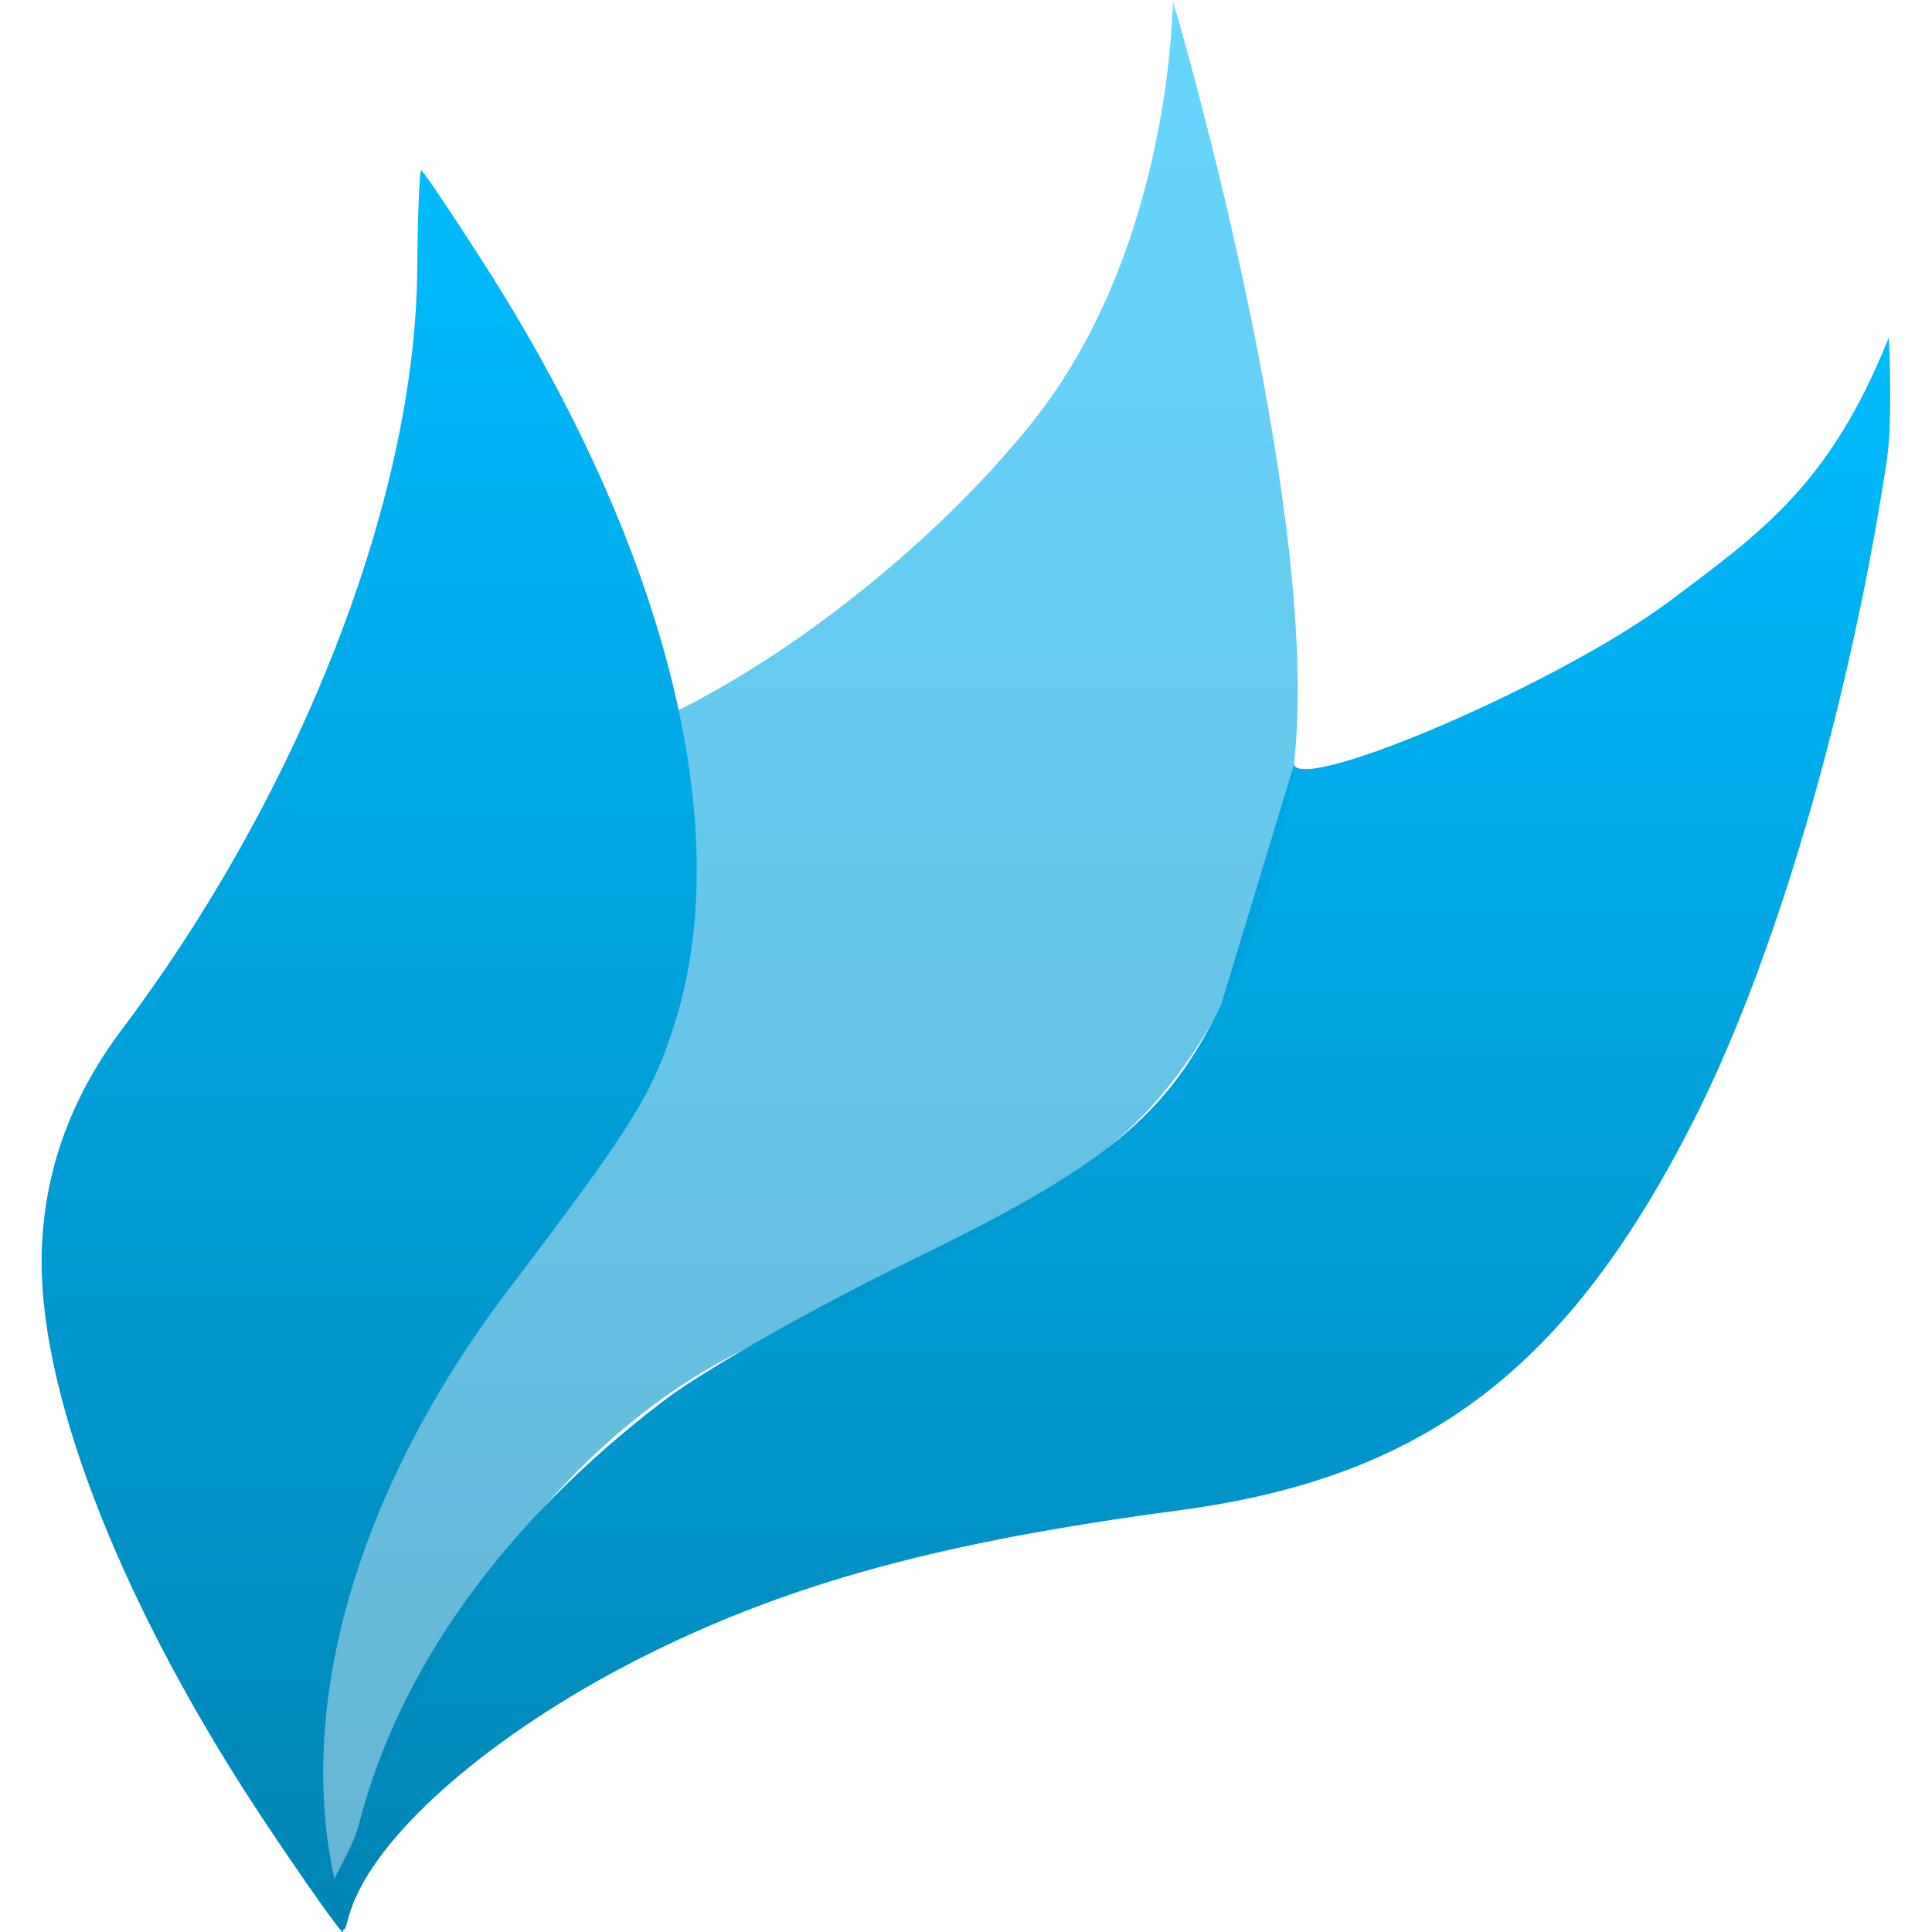 <svg xmlns="http://www.w3.org/2000/svg" xmlns:xlink="http://www.w3.org/1999/xlink" width="64" height="64" viewBox="0 0 64 64" version="1.1">
<defs>
<linearGradient id="linear0" gradientUnits="userSpaceOnUse" x1="0" y1="0" x2="0" y2="1" gradientTransform="matrix(51.742,0,0,52.742,10.875,11.176)">
<stop offset="0" style="stop-color:#00bbff;stop-opacity:1;"/>
<stop offset="1" style="stop-color:#0085b5;stop-opacity:1;"/>
</linearGradient>
<filter id="alpha" filterUnits="objectBoundingBox" x="0%" y="0%" width="100%" height="100%">
  <feColorMatrix type="matrix" in="SourceGraphic" values="0 0 0 0 1 0 0 0 0 1 0 0 0 0 1 0 0 0 1 0"/>
</filter>
<mask id="mask0">
  <g filter="url(#alpha)">
<rect x="0" y="0" width="64" height="64" style="fill:rgb(0%,0%,0%);fill-opacity:0.6;stroke:none;"/>
  </g>
</mask>
<linearGradient id="linear1" gradientUnits="userSpaceOnUse" x1="0" y1="0" x2="0" y2="1" gradientTransform="matrix(32.887,0,0,62.723,10.102,0)">
<stop offset="0" style="stop-color:#00bbff;stop-opacity:1;"/>
<stop offset="1" style="stop-color:#0085b5;stop-opacity:1;"/>
</linearGradient>
<clipPath id="clip1">
  <rect x="0" y="0" width="64" height="64"/>
</clipPath>
<g id="surface5" clip-path="url(#clip1)">
<path style=" stroke:none;fill-rule:nonzero;fill:url(#linear1);" d="M 11.316 62.719 C 7.188 62.992 14.254 34.82 22.262 23.629 C 26.207 21.719 30.977 18 34.168 14.023 C 38.855 8.184 38.848 0 38.848 0 C 38.848 0 43.84 16.84 42.863 25.332 C 42.41 29.289 40.969 33.379 38.371 36.395 C 34.973 40.34 28.238 42.809 24.195 44.934 C 14.574 49.984 11.121 62.672 11.316 62.719 Z M 11.316 62.719 "/>
</g>
<linearGradient id="linear2" gradientUnits="userSpaceOnUse" x1="0" y1="0" x2="0" y2="1" gradientTransform="matrix(21.699,0,0,58.355,1.379,5.645)">
<stop offset="0" style="stop-color:#00bbff;stop-opacity:1;"/>
<stop offset="1" style="stop-color:#0085b5;stop-opacity:1;"/>
</linearGradient>
</defs>
<g id="surface1">
<path style=" stroke:none;fill-rule:nonzero;fill:url(#linear0);" d="M 11.156 63.637 C 10.344 62.766 11.52 61.855 11.898 60.402 C 13.234 55.242 16.703 50.43 21.996 46.395 C 23.332 45.375 27.023 43.285 30.191 41.746 C 36.656 38.613 38.652 36.969 40.449 33.293 L 42.863 25.332 C 43.203 26.258 51.719 22.613 55.348 19.883 C 58.363 17.617 60.625 16.047 62.57 11.176 C 62.57 11.176 62.707 13.883 62.508 15.211 C 61.383 22.688 59.035 31.281 56.172 36.98 C 51.969 45.336 47.227 48.949 39.031 50.035 C 31.211 51.074 26.23 52.43 21.445 54.809 C 16.742 57.148 12.945 60.305 11.801 62.82 C 11.352 63.797 11.539 64.258 11.156 63.637 Z M 11.156 63.637 "/>
<use xlink:href="#surface5" mask="url(#mask0)"/>
<path style=" stroke:none;fill-rule:nonzero;fill:url(#linear2);" d="M 8.734 60.293 C 4.148 53.391 1.379 46.445 1.379 41.82 C 1.379 39.031 2.27 36.457 4.027 34.117 C 9.973 26.215 13.746 16.52 13.82 8.996 C 13.836 7.152 13.895 5.645 13.953 5.645 C 14.008 5.645 14.938 7.023 16.016 8.707 C 22.039 18.102 24.383 27.344 22.379 33.809 C 21.625 36.234 20.977 37.281 16.836 42.73 C 11.844 49.309 9.746 56.516 11.117 62.41 C 11.305 63.23 11.414 63.945 11.359 64 C 11.309 64.051 10.129 62.383 8.734 60.293 Z M 8.734 60.293 "/>
</g>
</svg>
